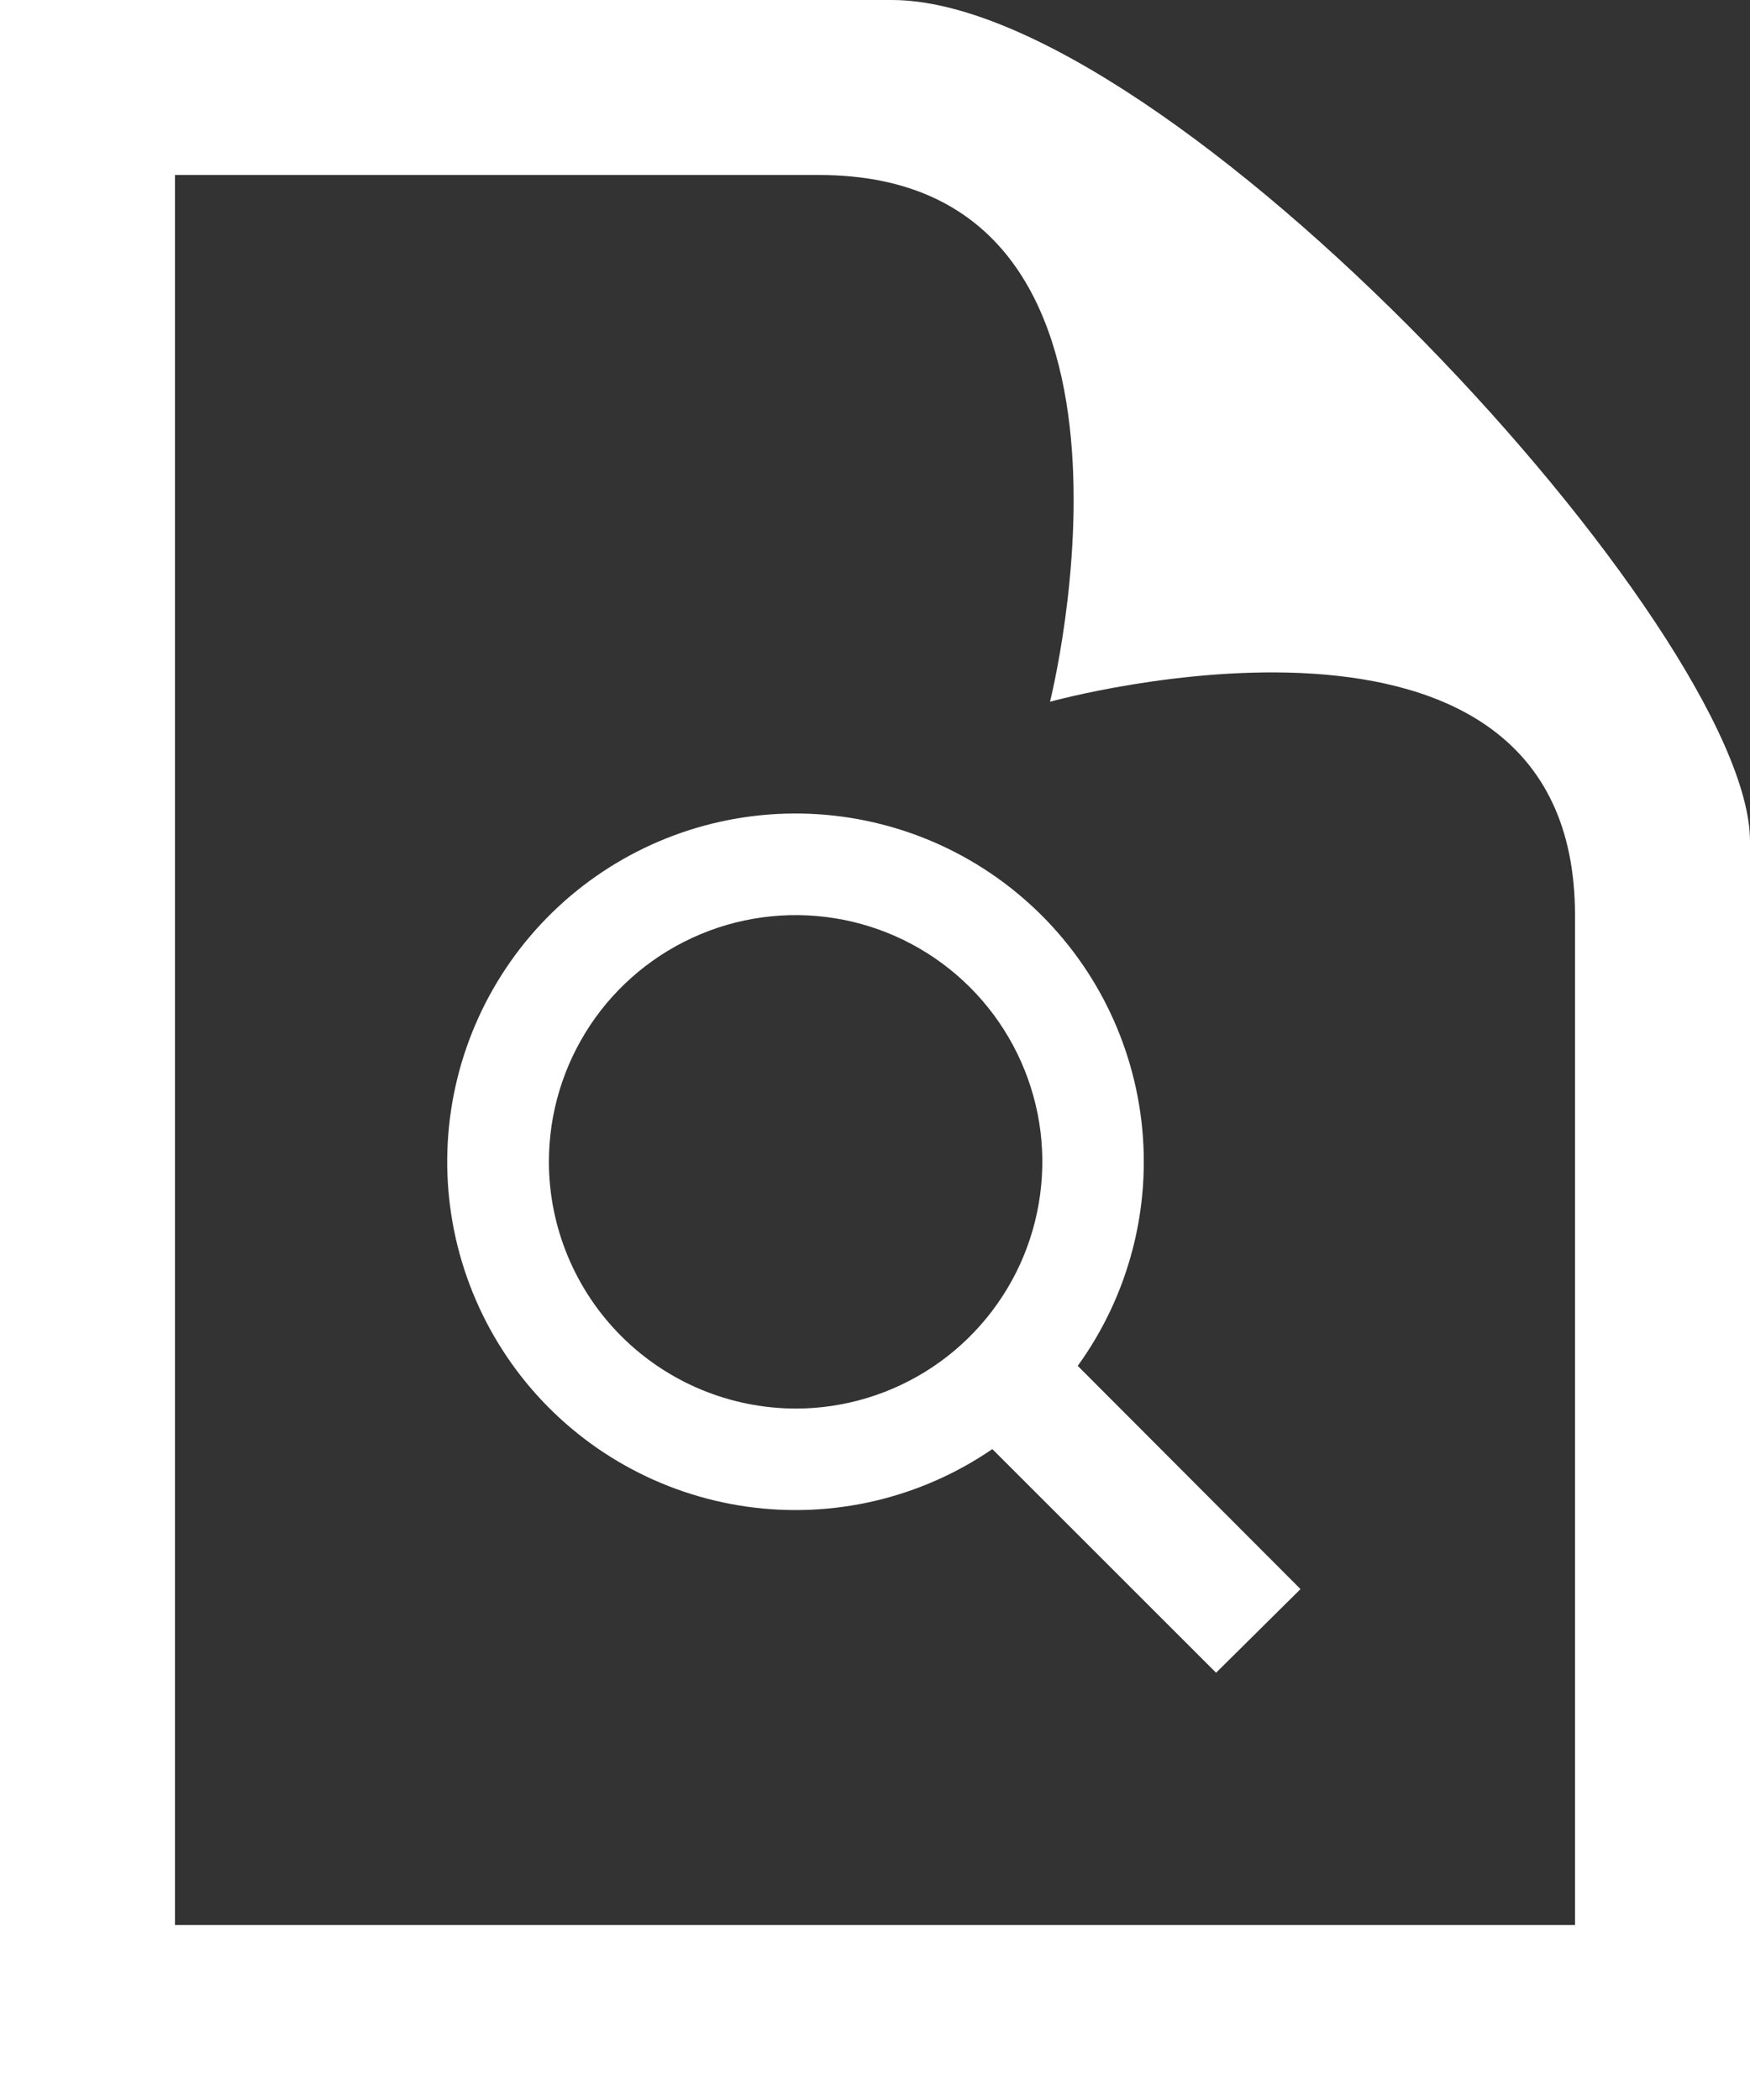 <svg width="20" height="24" viewBox="0 0 20 24" fill="none" xmlns="http://www.w3.org/2000/svg">
<rect x="0" y="0" width="20" height="24" fill="#333333" stroke="none"/>
<path d="M14.863 18.161L12.317 15.61C12.901 14.802 13.161 13.805 13.045 12.815C12.929 11.826 12.447 10.915 11.692 10.264C10.938 9.613 9.967 9.269 8.971 9.299C7.975 9.329 7.026 9.732 6.313 10.427C5.599 11.123 5.173 12.061 5.117 13.056C5.062 14.051 5.382 15.03 6.013 15.801C6.645 16.572 7.543 17.077 8.53 17.218C9.516 17.359 10.519 17.124 11.341 16.561L13.898 19.117L14.863 18.161ZM6.273 13.283C6.272 12.725 6.437 12.18 6.746 11.715C7.055 11.251 7.495 10.889 8.01 10.675C8.525 10.46 9.092 10.404 9.64 10.512C10.187 10.62 10.69 10.889 11.085 11.283C11.479 11.677 11.748 12.179 11.858 12.726C11.967 13.273 11.911 13.84 11.698 14.356C11.485 14.871 11.123 15.312 10.66 15.622C10.196 15.932 9.651 16.098 9.093 16.098C8.345 16.096 7.629 15.799 7.1 15.27C6.572 14.742 6.274 14.025 6.273 13.278V13.283Z" fill="white"/>
<path fill-rule="evenodd" clip-rule="evenodd" d="M20 24H0V0H10.19C13.351 0 20 7.224 20 9.615V24ZM9.361 2H2V22H18V10.459C18 6.351 12 8.02 12 8.02C12 8.02 13.517 2 9.361 2Z" fill="white"/>
</svg>
